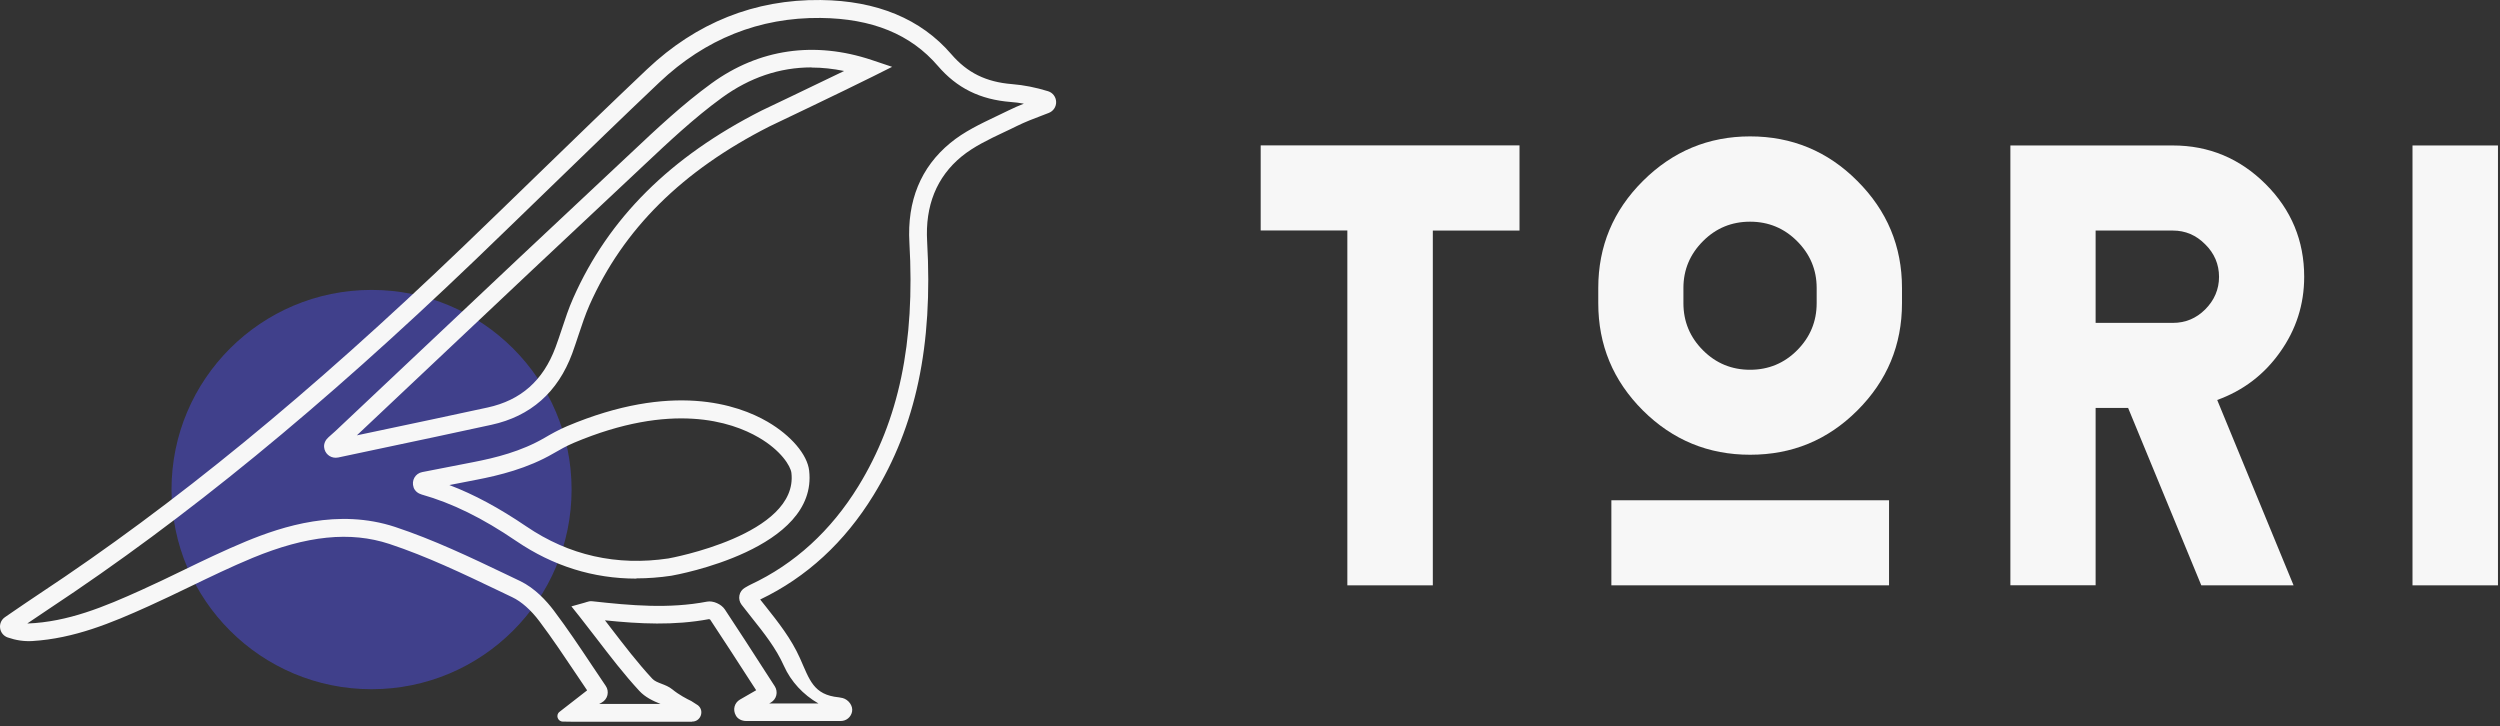 <svg width="117" height="34" viewBox="0 0 117 34" fill="none" xmlns="http://www.w3.org/2000/svg">
<rect x="0" y="0" width="117" height="34" fill="#333333" stroke="none"/>
<path opacity="0.6" d="M17.389 32.255C22.559 32.255 26.75 28.071 26.75 22.911C26.75 17.751 22.559 13.568 17.389 13.568C12.219 13.568 8.027 17.751 8.027 22.911C8.027 28.071 12.219 32.255 17.389 32.255Z" fill="#4A4AC7"/>
<path d="M32.387 33.777H26.806L26.338 33.77C26.096 33.766 25.995 33.46 26.185 33.314L27.471 32.314C27.471 32.314 27.475 32.307 27.471 32.299C27.314 32.068 27.161 31.837 27.004 31.605C26.413 30.725 25.856 29.889 25.247 29.079C24.851 28.549 24.398 28.15 23.972 27.949L23.333 27.643C21.68 26.852 19.968 26.034 18.222 25.456C16.394 24.855 14.36 25.061 11.822 26.109C10.839 26.516 9.856 26.99 8.906 27.449C8.27 27.755 7.616 28.072 6.962 28.366C5.205 29.161 3.47 29.881 1.511 30.001C1.126 30.023 0.749 29.967 0.36 29.833C0.169 29.766 0.031 29.598 0.005 29.396C-0.022 29.195 0.064 28.997 0.236 28.881L0.61 28.624C1.01 28.352 1.422 28.068 1.833 27.796C8.184 23.598 14.484 18.437 21.662 11.553C22.858 10.404 24.073 9.228 25.243 8.09C26.888 6.493 28.589 4.844 30.283 3.24C32.593 1.057 35.322 -0.033 38.406 0.001C41.042 0.031 43.098 0.885 44.519 2.534C45.27 3.407 46.149 3.84 47.367 3.937C47.917 3.982 48.467 4.09 49.05 4.269C49.27 4.337 49.42 4.538 49.427 4.766C49.435 4.993 49.297 5.202 49.084 5.284L48.822 5.385C48.388 5.549 47.977 5.706 47.584 5.9C47.386 6.001 47.184 6.094 46.979 6.191C46.283 6.519 45.566 6.863 45.001 7.325C43.835 8.284 43.293 9.624 43.39 11.303C43.666 16.165 42.87 19.937 40.877 23.18C39.528 25.378 37.745 27.02 35.576 28.057C35.659 28.161 35.741 28.266 35.823 28.366C36.417 29.116 37.031 29.889 37.438 30.803C37.891 31.814 38.062 32.52 39.259 32.635C39.322 32.643 39.382 32.654 39.438 32.669C39.711 32.743 39.932 33.031 39.876 33.31C39.823 33.564 39.606 33.743 39.349 33.743H34.922C34.728 33.743 34.533 33.657 34.44 33.49C34.279 33.21 34.373 32.889 34.63 32.74L35.382 32.307C35.382 32.307 35.389 32.299 35.382 32.292L35.105 31.866C34.496 30.922 33.864 29.945 33.236 28.997L33.184 28.975C31.543 29.281 29.939 29.199 28.312 29.031C28.398 29.143 28.484 29.255 28.57 29.366C29.221 30.213 29.834 31.016 30.526 31.762C30.727 31.982 31.15 32.005 31.464 32.262C31.778 32.52 32.159 32.717 32.35 32.807L32.664 33.008C32.982 33.266 32.791 33.781 32.384 33.77L32.387 33.777ZM28.04 32.945H30.914C30.548 32.799 30.189 32.624 29.92 32.333C29.202 31.557 28.548 30.702 27.916 29.878C27.658 29.542 27.396 29.202 27.131 28.866L26.742 28.378L27.344 28.21C27.393 28.195 27.426 28.184 27.453 28.176C27.524 28.154 27.61 28.124 27.722 28.139C29.535 28.34 31.311 28.497 33.087 28.157C33.371 28.102 33.756 28.27 33.924 28.523C34.559 29.482 35.199 30.471 35.812 31.426L36.261 32.12C36.339 32.243 36.365 32.396 36.331 32.538C36.298 32.68 36.204 32.803 36.077 32.878L35.999 32.922H38.302C37.588 32.512 37.016 31.9 36.683 31.154C36.317 30.337 35.763 29.635 35.173 28.896C35.016 28.699 34.858 28.501 34.705 28.299C34.612 28.176 34.574 28.02 34.604 27.866C34.634 27.713 34.728 27.583 34.862 27.505L34.896 27.486C34.982 27.437 35.049 27.396 35.128 27.359C37.191 26.393 38.889 24.84 40.171 22.755C42.07 19.661 42.829 16.042 42.56 11.359C42.448 9.4 43.091 7.829 44.474 6.691C45.117 6.161 45.883 5.799 46.624 5.445C46.822 5.352 47.02 5.258 47.214 5.161C47.446 5.046 47.682 4.945 47.917 4.852C47.712 4.814 47.506 4.788 47.304 4.773C45.872 4.661 44.784 4.124 43.891 3.083C42.616 1.601 40.818 0.866 38.399 0.84C35.546 0.81 33.008 1.822 30.862 3.852C29.172 5.452 27.475 7.102 25.83 8.695C24.656 9.833 23.445 11.008 22.245 12.161C15.03 19.072 8.693 24.262 2.3 28.49C1.964 28.713 1.62 28.945 1.287 29.172V29.18C3.175 29.109 4.887 28.396 6.625 27.609C7.269 27.318 7.923 27.005 8.551 26.699C9.512 26.232 10.506 25.755 11.512 25.337C13.231 24.628 15.826 23.784 18.491 24.661C20.286 25.255 22.021 26.083 23.699 26.885L24.338 27.191C25.034 27.523 25.583 28.128 25.92 28.575C26.544 29.404 27.109 30.247 27.703 31.139C27.916 31.456 28.133 31.777 28.35 32.102C28.436 32.225 28.462 32.381 28.428 32.531C28.395 32.676 28.297 32.803 28.163 32.878L28.04 32.945ZM29.782 27.079C27.763 27.079 25.882 26.49 24.163 25.322C22.574 24.24 21.165 23.549 19.733 23.143C19.564 23.094 19.419 22.982 19.359 22.818C19.239 22.478 19.445 22.154 19.759 22.094L20.215 22.005C20.858 21.881 21.501 21.755 22.148 21.628C23.183 21.426 24.391 21.131 25.494 20.486C25.774 20.322 26.144 20.113 26.54 19.945C31.449 17.874 34.526 18.926 35.924 19.74C37.019 20.378 37.782 21.273 37.868 22.023C38.294 25.699 31.696 26.896 31.415 26.945C30.862 27.027 30.316 27.068 29.782 27.068V27.079ZM21.026 22.699C22.185 23.139 23.355 23.77 24.63 24.635C26.626 25.993 28.866 26.497 31.281 26.135C31.333 26.128 37.374 25.031 37.038 22.131C37.001 21.814 36.552 21.079 35.502 20.471C34.238 19.736 31.438 18.792 26.862 20.721C26.511 20.87 26.185 21.053 25.912 21.213C24.694 21.926 23.344 22.251 22.305 22.452C21.878 22.534 21.452 22.62 21.022 22.702L21.026 22.699ZM15.706 21.422C15.441 21.422 15.194 21.225 15.168 20.922C15.153 20.747 15.243 20.575 15.377 20.46C15.497 20.359 15.598 20.269 15.691 20.18C17.048 18.904 18.402 17.628 19.755 16.348C22.772 13.501 25.894 10.557 28.978 7.676C29.165 7.501 29.352 7.325 29.539 7.15C30.727 6.031 31.957 4.874 33.3 3.9C35.52 2.288 38.115 1.911 40.803 2.81L41.752 3.128L40.859 3.575C39.472 4.269 36.047 5.9 36.014 5.915C31.924 7.99 29.165 10.725 27.587 14.281C27.393 14.721 27.243 15.176 27.082 15.658C26.985 15.948 26.888 16.247 26.78 16.542C26.107 18.359 24.832 19.482 22.996 19.881C21.25 20.262 19.527 20.628 17.706 21.012L15.826 21.411C15.789 21.419 15.751 21.422 15.714 21.422H15.706ZM37.976 3.154C36.489 3.154 35.09 3.628 33.793 4.568C32.492 5.512 31.285 6.65 30.114 7.751C29.927 7.926 29.741 8.105 29.55 8.281C26.469 11.161 23.348 14.105 20.331 16.952C19.123 18.094 17.912 19.232 16.701 20.374L17.531 20.199C19.351 19.814 21.071 19.452 22.817 19.072C24.38 18.732 25.419 17.811 25.998 16.255C26.103 15.975 26.2 15.68 26.294 15.4C26.451 14.922 26.615 14.426 26.828 13.948C28.484 10.21 31.37 7.34 35.647 5.172C35.681 5.154 37.917 4.094 39.505 3.322C38.99 3.217 38.481 3.161 37.98 3.161L37.976 3.154Z" fill="#F7F7F7"/>
<path d="M71.113 6.808V10.79H67.056V27.394H63.056V10.786H59V6.804H71.113V6.808Z" fill="#F7F7F7"/>
<path d="M86.923 8.469C88.317 9.86 89.013 11.528 89.013 13.476V14.189C89.013 16.148 88.317 17.82 86.923 19.211C85.528 20.603 83.865 21.282 81.906 21.282C79.947 21.282 78.279 20.592 76.889 19.211C75.494 17.82 74.799 16.148 74.799 14.189V13.476C74.799 11.528 75.494 9.857 76.889 8.469C78.283 7.081 79.954 6.383 81.906 6.383C83.857 6.383 85.54 7.077 86.923 8.469ZM88.407 27.394H75.412V23.413H88.407V27.394ZM79.704 11.282C79.091 11.894 78.784 12.625 78.784 13.476V14.189C78.784 15.051 79.091 15.786 79.704 16.398C80.309 17.002 81.042 17.305 81.902 17.305C82.762 17.305 83.498 17.002 84.1 16.398C84.713 15.786 85.02 15.047 85.02 14.189V13.476C85.02 12.625 84.713 11.894 84.1 11.282C83.495 10.678 82.762 10.375 81.902 10.375C81.042 10.375 80.306 10.678 79.704 11.282Z" fill="#F7F7F7"/>
<path d="M98.075 19.088V27.39H94.086V6.808H101.69C103.376 6.808 104.826 7.413 106.034 8.618C107.234 9.816 107.836 11.264 107.836 12.954C107.836 14.245 107.462 15.42 106.707 16.48C105.963 17.532 104.983 18.278 103.765 18.719L107.339 27.394H103.021L99.596 19.092H98.071L98.075 19.088ZM98.075 10.786V15.111H101.69C102.277 15.111 102.781 14.902 103.204 14.48C103.626 14.058 103.851 13.543 103.851 12.957C103.851 12.372 103.634 11.857 103.204 11.435C102.781 11.006 102.277 10.79 101.69 10.79H98.075V10.786Z" fill="#F7F7F7"/>
<path d="M112.905 6.808H116.905V27.394H112.905V6.808Z" fill="#F7F7F7"/>
</svg>
